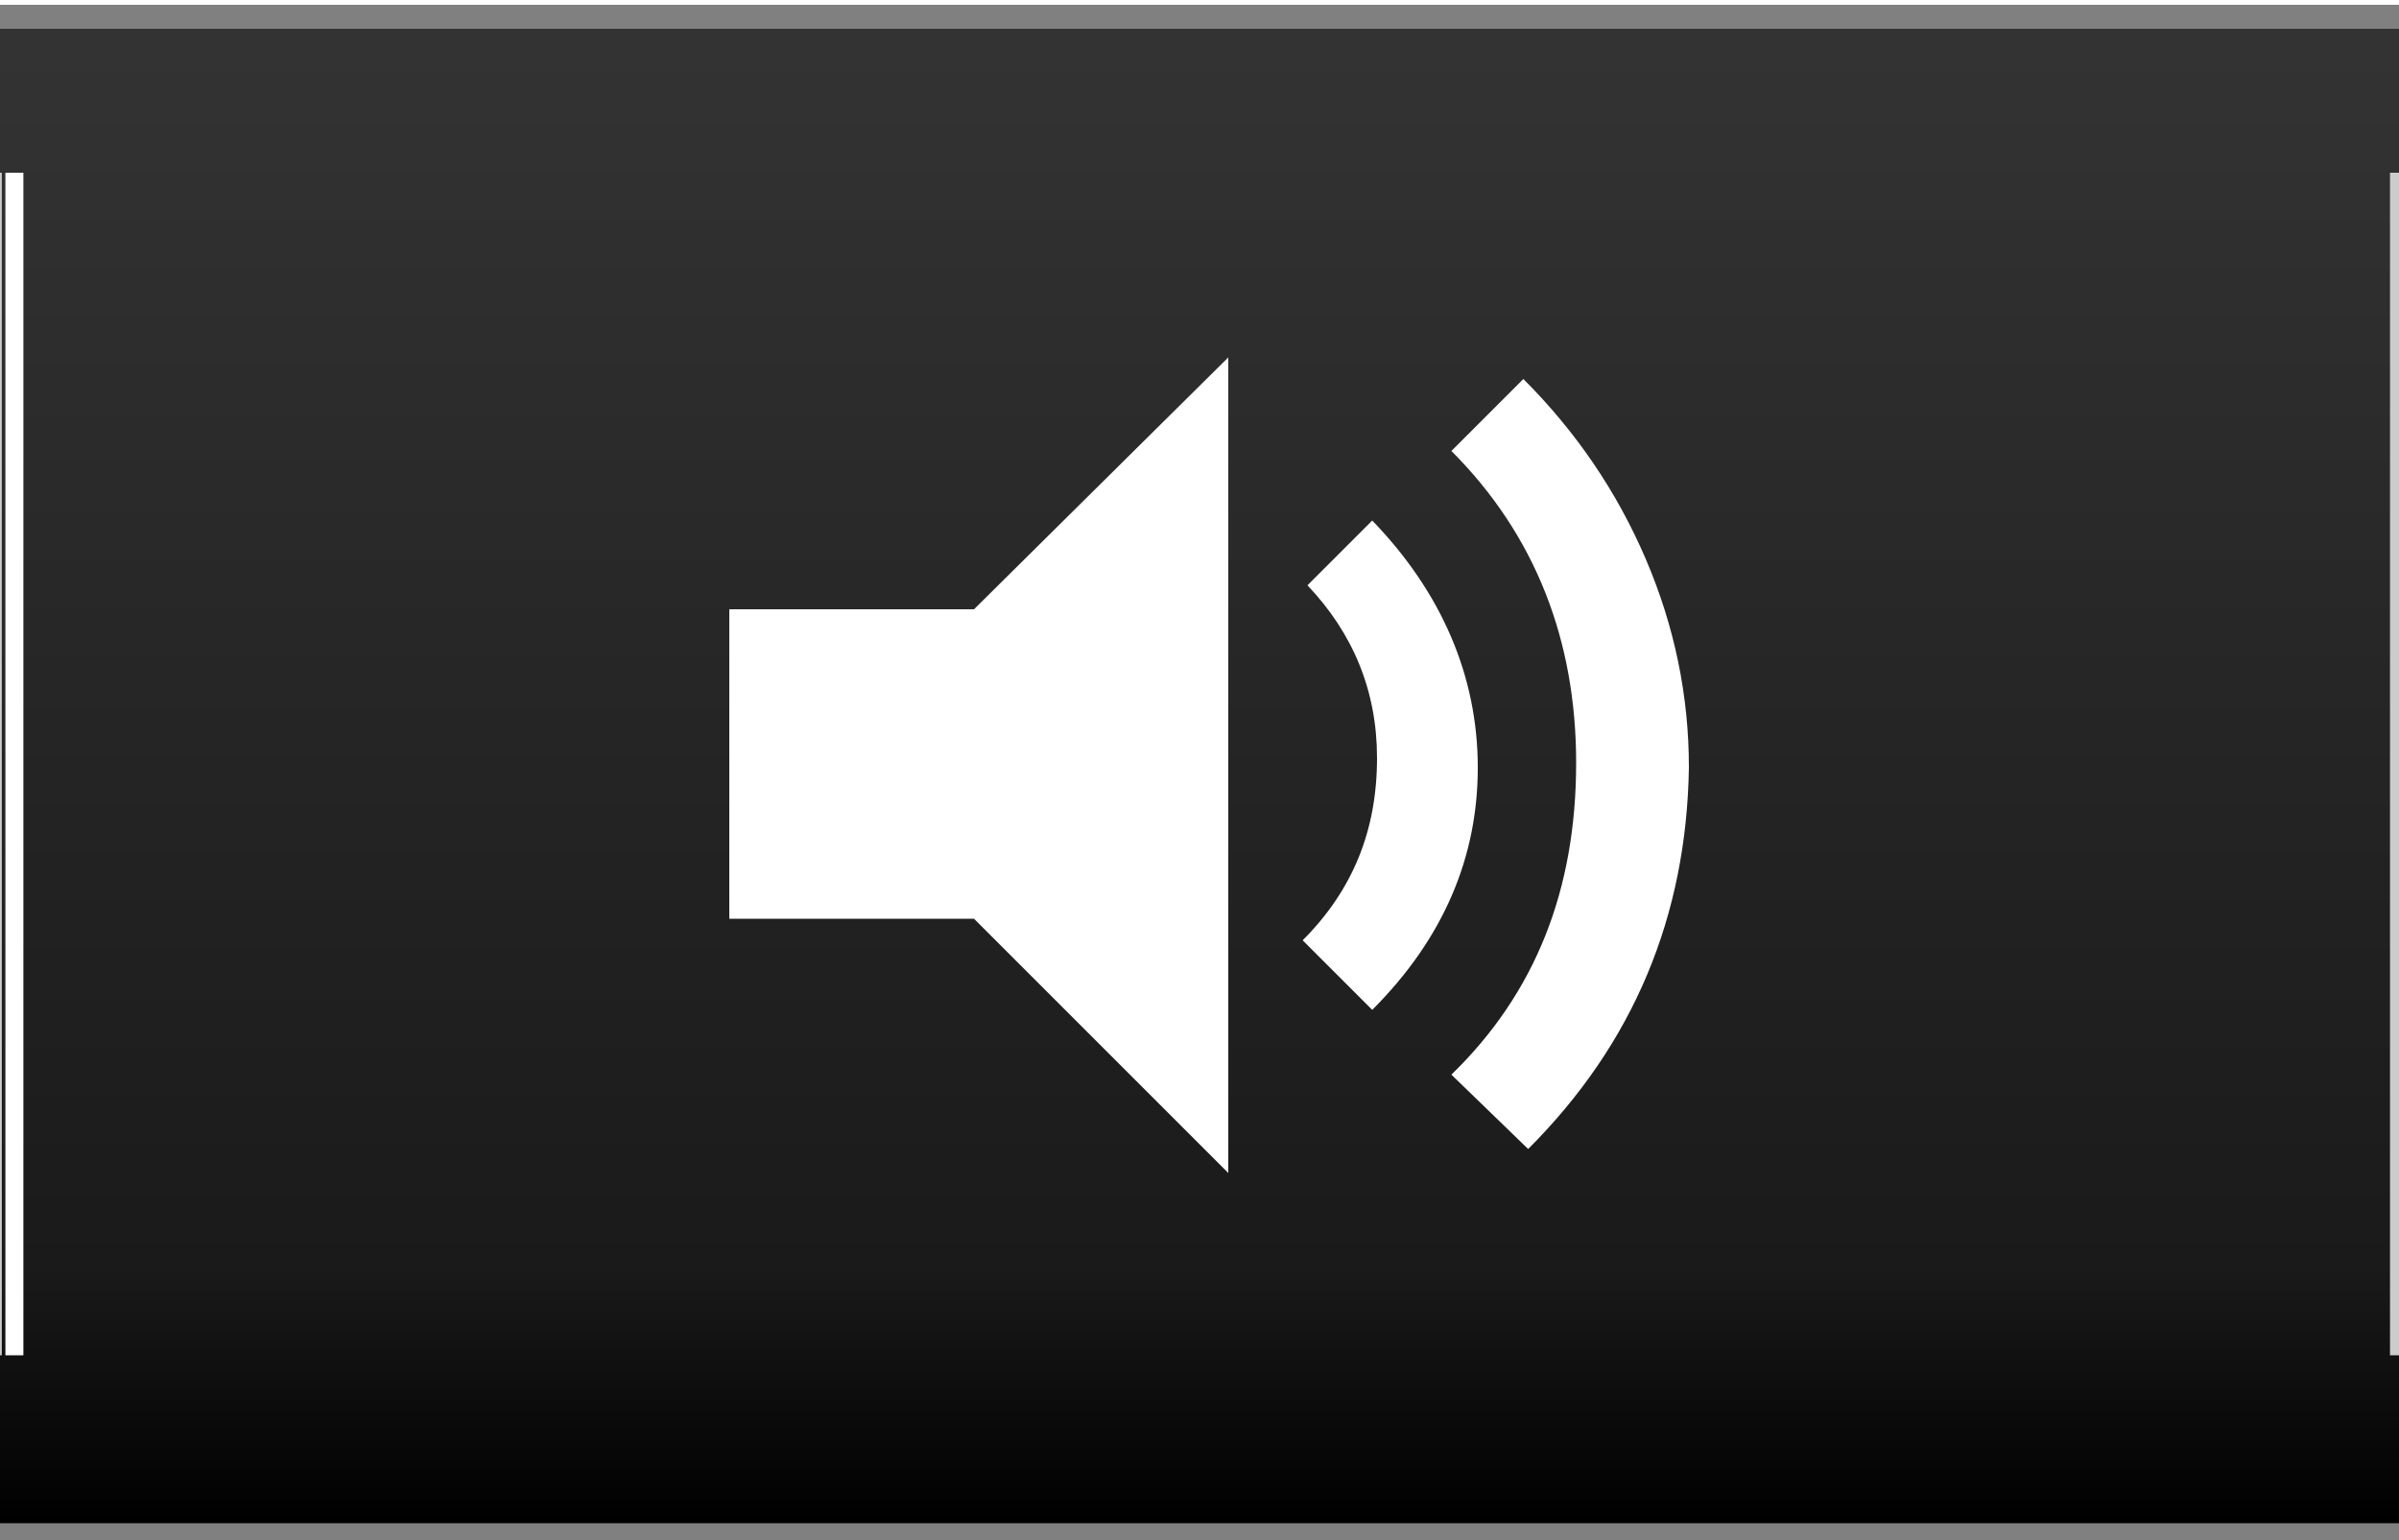 <?xml version="1.0" encoding="UTF-8"?>
<svg xmlns="http://www.w3.org/2000/svg" onmouseup="{ if(window.parent.document.onmouseup) window.parent.document.onmouseup(arguments[0]);}" xml:space="preserve" enable-background="new 0 0 100 64.2" viewBox="0 0 100 64.2" height="64.2px" width="100px" y="0px" x="0px" version="1.1" xmlns:xlink="http://www.w3.org/1999/xlink">
<g id="Playbar">
	<linearGradient id="SVGID_1_" gradientUnits="userSpaceOnUse" x1="-11.244" y1="63.476" x2="-11.244" y2="2.047">
		<stop offset="0" style="stop-color:#000000"/>
		<stop offset="0.174" style="stop-color:#1A1A1A"/>
		<stop offset="1" style="stop-color:#333333"/>
	</linearGradient>
	<rect x="-524.1" y="0.7" fill="url(#SVGID_1_)" stroke="#808080" stroke-miterlimit="10" width="1025.8" height="63.3"/>
	<g>
		<line fill="none" stroke="#FFFFFF" stroke-width="0.75" stroke-miterlimit="10" x1="0.6" y1="7.2" x2="0.6" y2="56.5"/>
		<line fill="none" stroke="#CCCCCC" stroke-width="0.75" stroke-miterlimit="10" x1="-0.3" y1="7.2" x2="-0.3" y2="56.5"/>
	</g>
	<g>
		<line fill="none" stroke="#CCCCCC" stroke-width="0.75" stroke-miterlimit="10" x1="100" y1="7.2" x2="100" y2="56.5"/>
	</g>
	<path fill="#FFFFFF" d="M51.2,14.9v34L40.6,38.3H30.4V25.4h10.2L51.2,14.9z M57.2,42.1l-2.9-2.9c2.1-2.1,3.1-4.6,3.1-7.6   c0-2.8-1-5.2-2.9-7.2l2.7-2.7c2.9,3,4.4,6.5,4.4,10.3C61.6,35.7,60.2,39.1,57.2,42.1z M63.7,47.9l-3.2-3.1c3.5-3.4,5.2-7.7,5.2-13   c0-5.1-1.7-9.5-5.2-13l3-3c2.2,2.2,3.9,4.7,5.1,7.5c1.2,2.8,1.8,5.7,1.8,8.7C70.3,38.2,68.1,43.5,63.7,47.9L63.7,47.9z"/>
</g>
<g id="Information_-_on">
</g>
</svg>